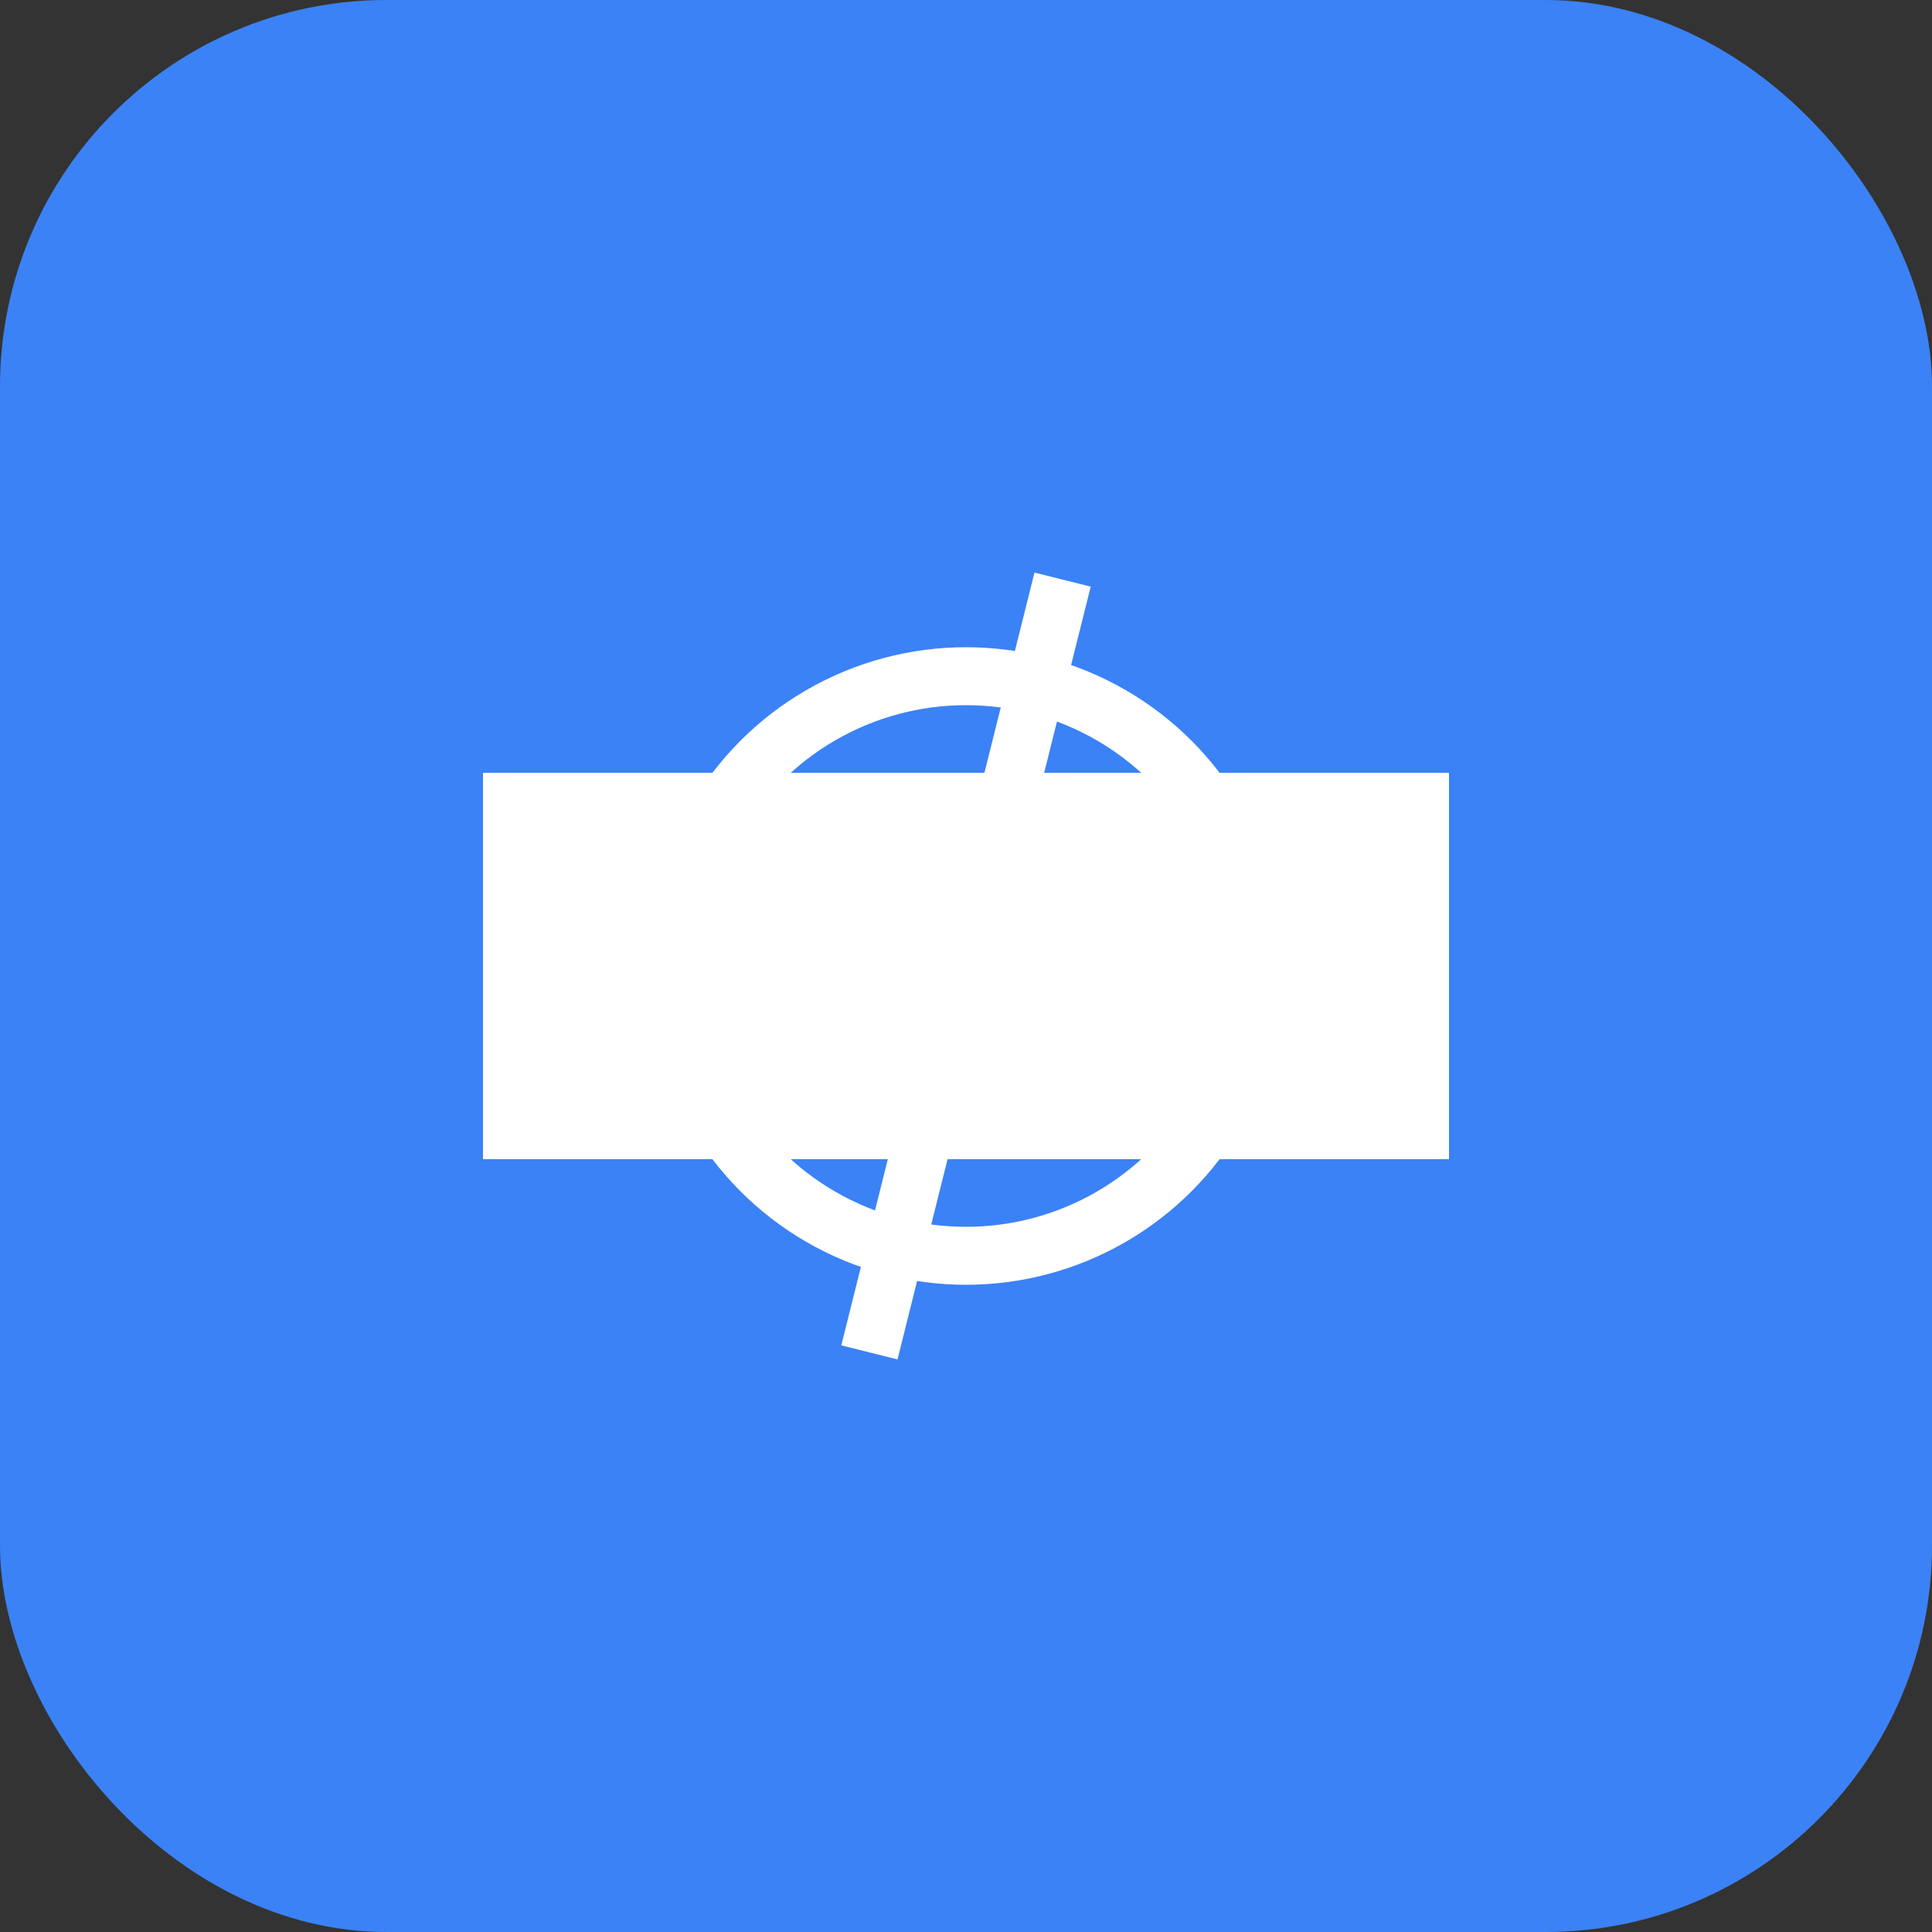 <svg width="200" height="200" viewBox="0 0 200 200" fill="none" xmlns="http://www.w3.org/2000/svg">
  <rect x="0" y="0" width="200" height="200" fill="#333333" stroke="none"/>
  <rect width="200" height="200" rx="40" fill="#3B82F6" />
  <path d="M50 80H150V120H50V80Z" fill="white" />
  <circle cx="100" cy="100" r="30" stroke="white" stroke-width="6" fill="none" />
  <path d="M90 140L110 60" stroke="white" stroke-width="6" />
</svg> 